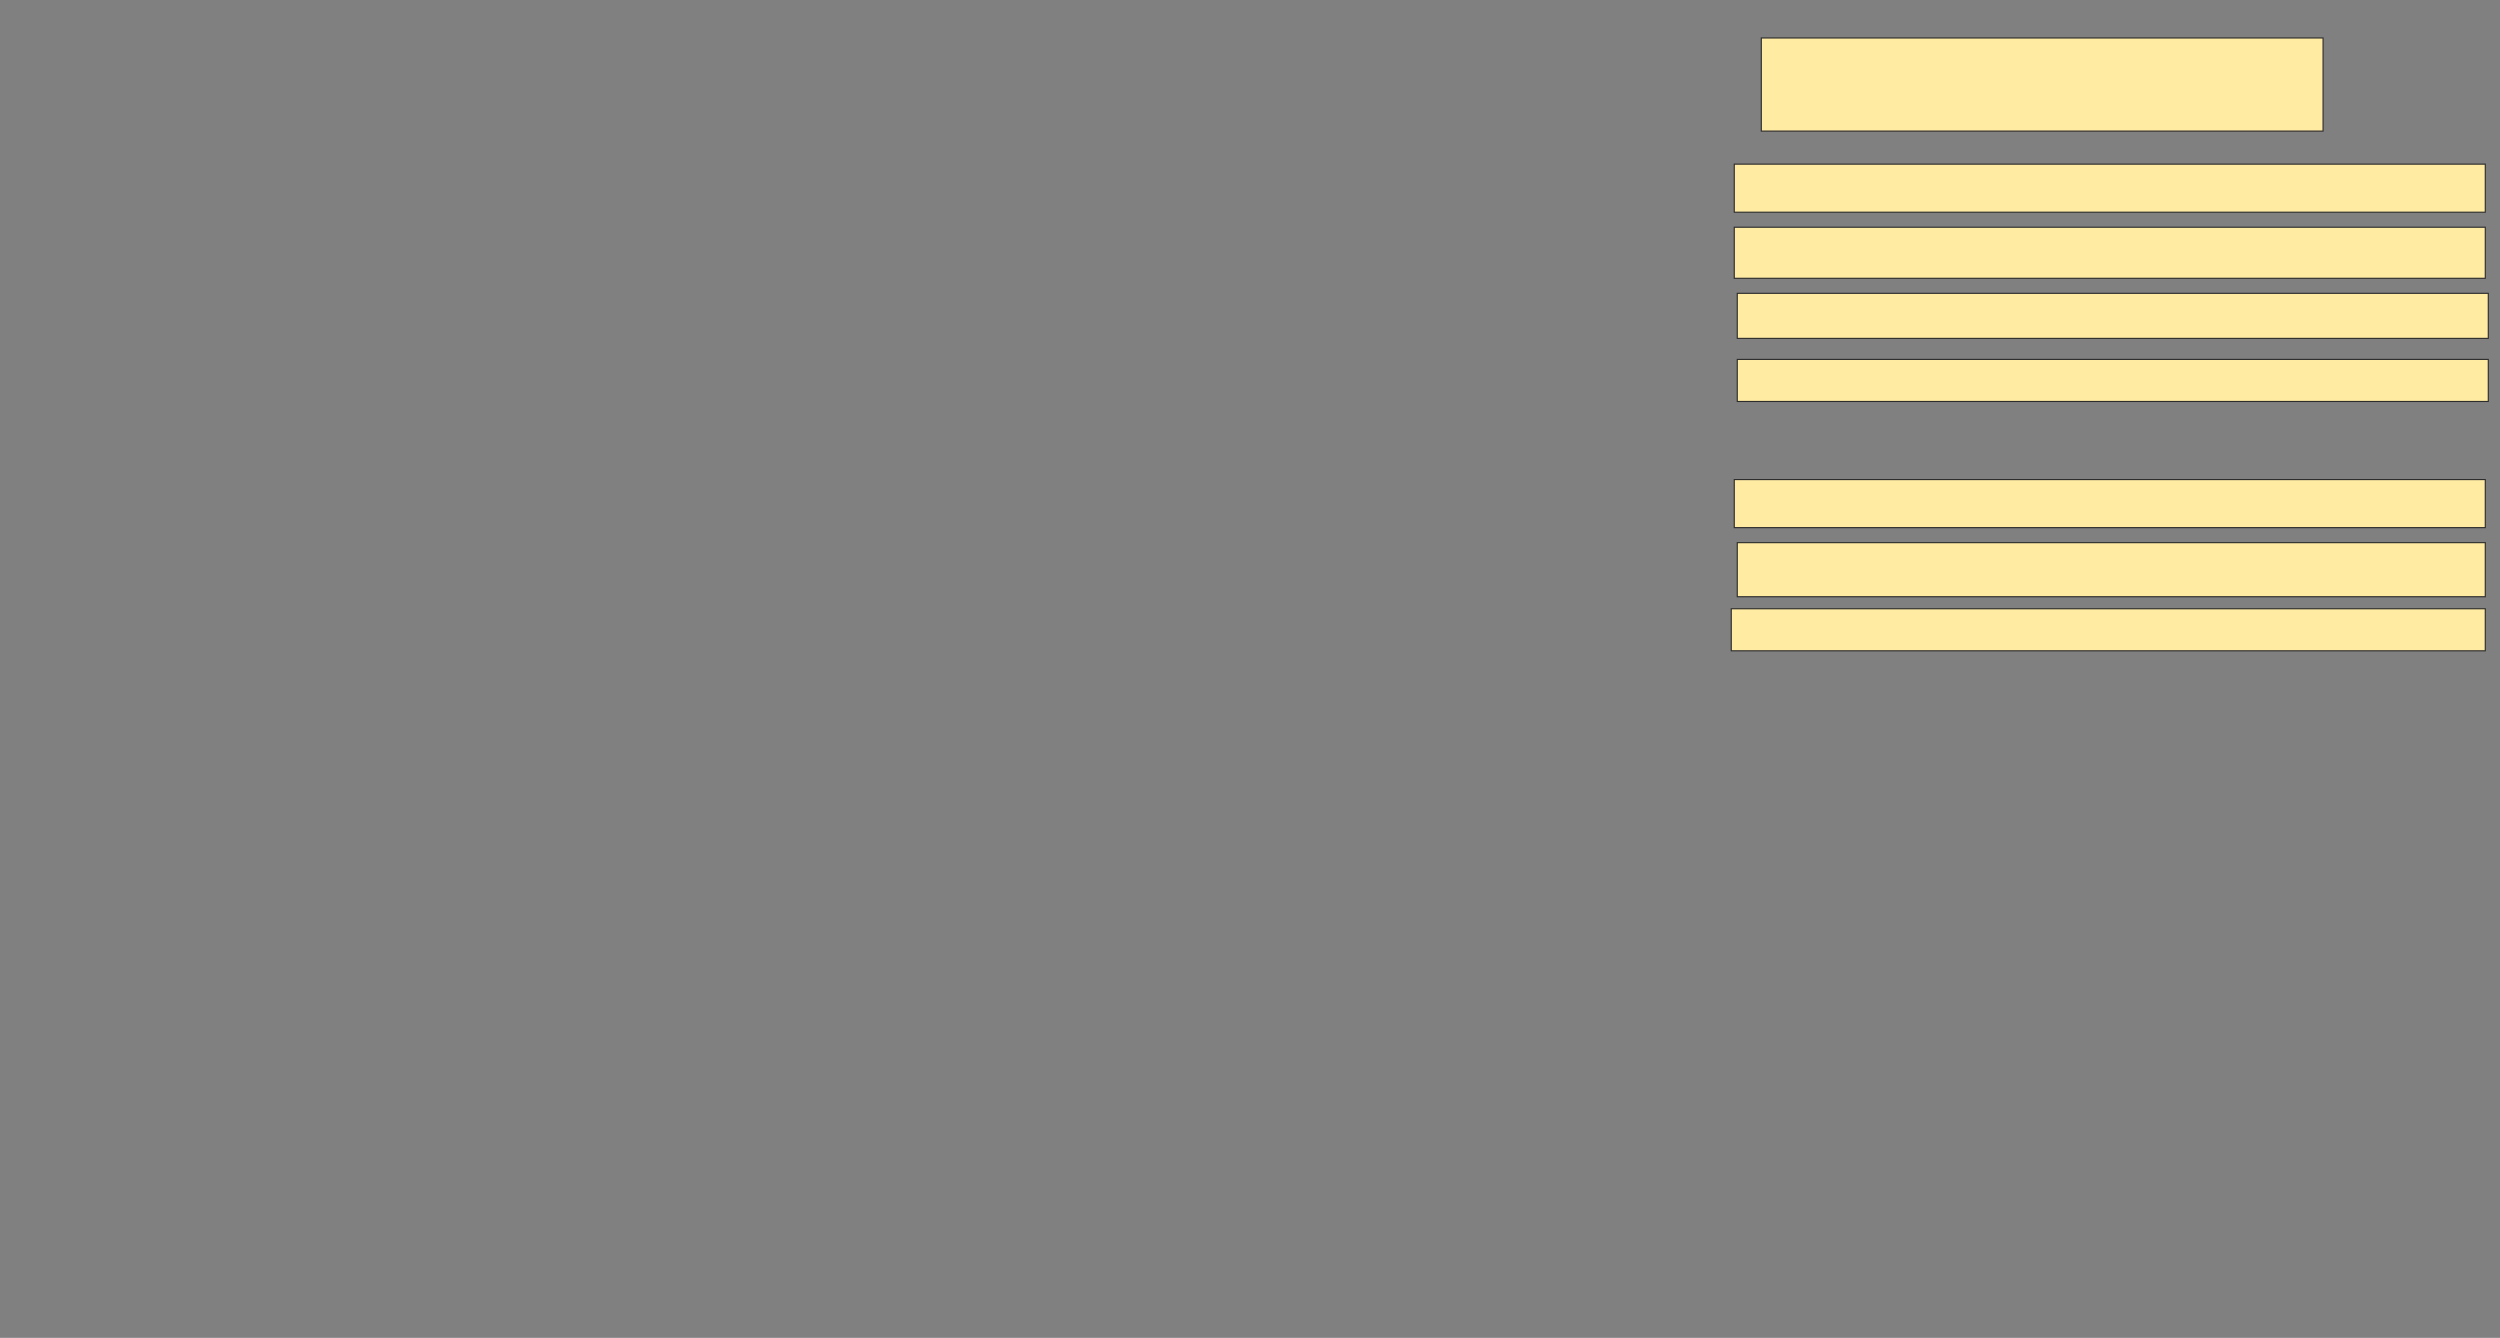 <svg xmlns="http://www.w3.org/2000/svg" width="2190" height="1172">
 <rect width="100%" height="100%" fill="#808080" stroke="none"/>
 <!-- Created with Image Occlusion Enhanced -->
 <g>
  <title>Labels</title>
 </g>
 <g>
  <title>Masks</title>
  <rect id="4ba2320786374fb4b376e0b6a5de58cc-ao-1" height="81.579" width="492.105" y="33.263" x="1542.895" stroke="#2D2D2D" fill="#FFEBA2"/>
  <rect id="4ba2320786374fb4b376e0b6a5de58cc-ao-2" height="42.105" width="657.895" y="143.79" x="1519.21" stroke="#2D2D2D" fill="#FFEBA2"/>
  <rect id="4ba2320786374fb4b376e0b6a5de58cc-ao-3" height="39.474" width="657.895" y="256.947" x="1521.842" stroke="#2D2D2D" fill="#FFEBA2"/>
  <rect id="4ba2320786374fb4b376e0b6a5de58cc-ao-4" height="44.737" width="657.895" y="199.053" x="1519.21" stroke="#2D2D2D" fill="#FFEBA2"/>
  <rect id="4ba2320786374fb4b376e0b6a5de58cc-ao-5" height="36.842" width="657.895" y="314.842" x="1521.842" stroke="#2D2D2D" fill="#FFEBA2"/>
  <rect id="4ba2320786374fb4b376e0b6a5de58cc-ao-6" height="42.105" width="657.895" y="420.105" x="1519.21" stroke="#2D2D2D" fill="#FFEBA2"/>
  
  <rect id="4ba2320786374fb4b376e0b6a5de58cc-ao-8" height="47.368" width="655.263" y="475.368" x="1521.842" stroke="#2D2D2D" fill="#FFEBA2"/>
  <rect id="4ba2320786374fb4b376e0b6a5de58cc-ao-9" height="36.842" width="660.526" y="533.263" x="1516.579" stroke="#2D2D2D" fill="#FFEBA2"/>
 </g>
</svg>